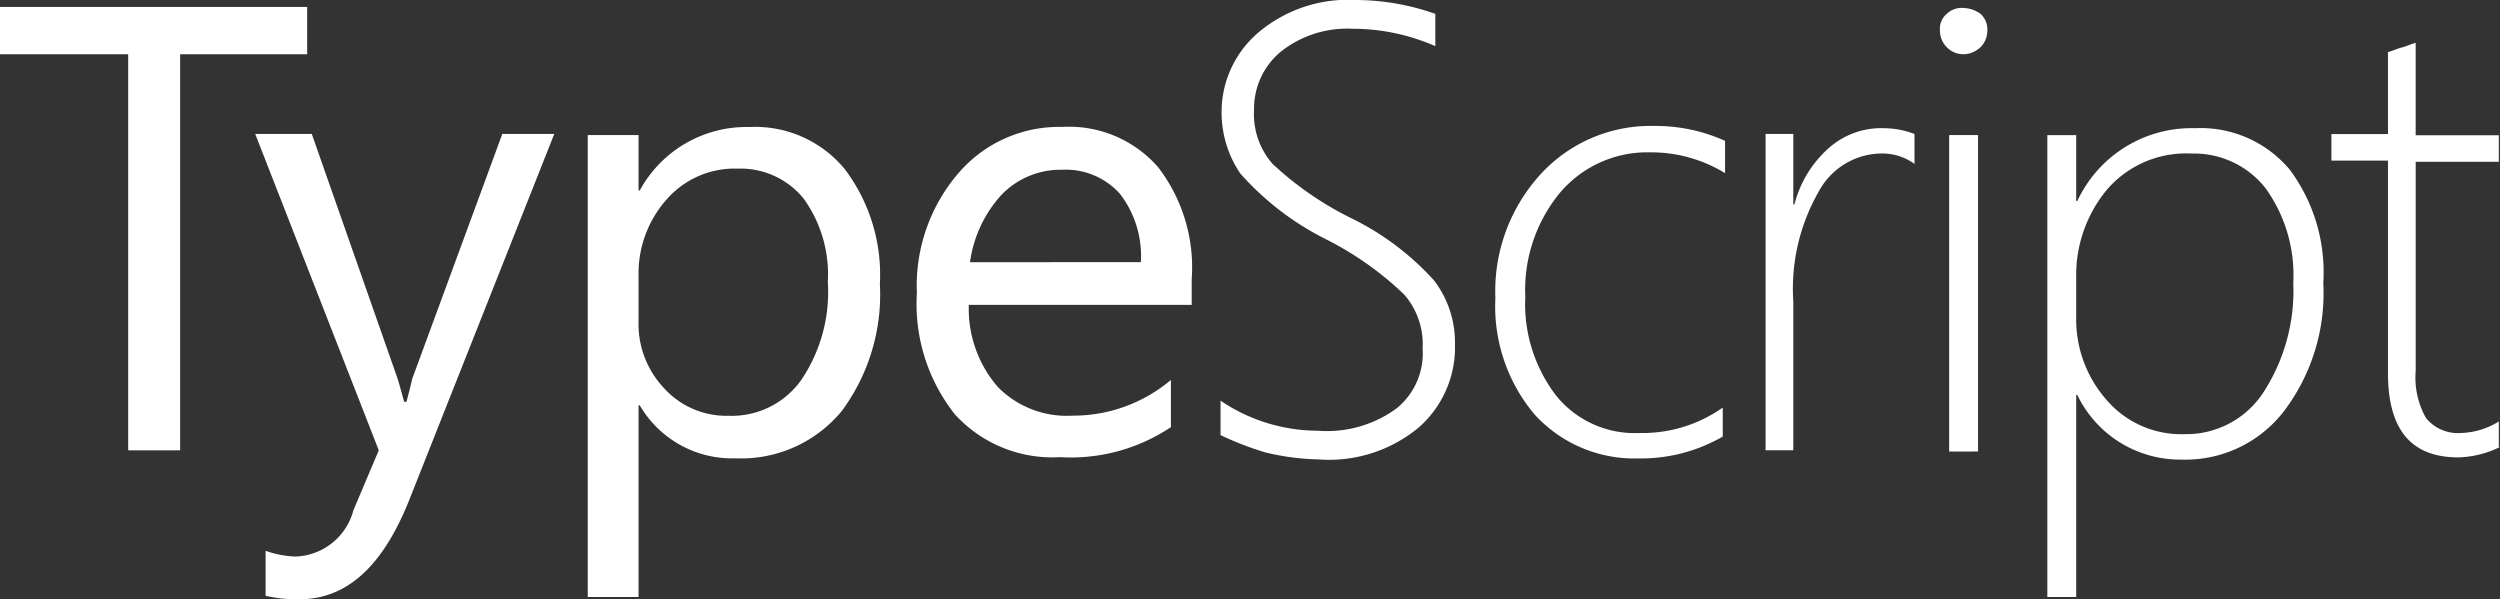 <svg id="Groupe_7522" data-name="Groupe 7522" xmlns="http://www.w3.org/2000/svg" viewBox="0 0 100.672 24.133"><rect x="0" y="0" width="100.672" height="24.133" fill="#333333" stroke="none"/><defs><style>.cls-1{fill:#fff}</style></defs><path id="Tracé_10235" data-name="Tracé 10235" class="cls-1" d="M-52.485 419.507h-5.161v15.949h-2.092v-15.949H-64.9V417.6h12.369v1.906z" transform="translate(64.9 -417.322)"/><path id="Tracé_10236" data-name="Tracé 10236" class="cls-1" d="M-30.757 422.394l-5.859 14.787c-1.069 2.65-2.511 3.952-4.417 3.952a5.723 5.723 0 0 1-1.348-.14v-1.813a3.958 3.958 0 0 0 1.209.232 2.5 2.5 0 0 0 2.325-1.86l1.023-2.418-4.976-12.74h2.278l3.441 9.811q.07.209.279.976h.093c.047-.186.139-.511.233-.93l3.627-9.858zm3.441 10.927h-.047v7.719h-2.046v-18.6h2.046v2.232h.047a4.895 4.895 0 0 1 4.417-2.557 4.672 4.672 0 0 1 3.859 1.72 7.063 7.063 0 0 1 1.395 4.6 7.893 7.893 0 0 1-1.534 5.115 5.249 5.249 0 0 1-4.278 1.906 4.307 4.307 0 0 1-3.859-2.135zm-.047-5.161v1.767a3.756 3.756 0 0 0 1.023 2.7 3.377 3.377 0 0 0 2.6 1.116 3.431 3.431 0 0 0 2.929-1.442 6.33 6.33 0 0 0 1.069-3.952 5.218 5.218 0 0 0-.971-3.349 3.271 3.271 0 0 0-2.65-1.209 3.636 3.636 0 0 0-2.883 1.255 4.492 4.492 0 0 0-1.116 3.114zm22.32 1.116h-9.021a4.806 4.806 0 0 0 1.162 3.3 3.892 3.892 0 0 0 3.022 1.162 6.1 6.1 0 0 0 3.954-1.438v1.9a7.256 7.256 0 0 1-4.464 1.209 5.307 5.307 0 0 1-4.231-1.72 7.147 7.147 0 0 1-1.534-4.882 6.954 6.954 0 0 1 1.674-4.836 5.346 5.346 0 0 1 4.185-1.86 4.754 4.754 0 0 1 3.859 1.627 6.62 6.62 0 0 1 1.348 4.51v1.023zm-2.092-1.721a4.116 4.116 0 0 0-.837-2.743 2.92 2.92 0 0 0-2.325-.976 3.3 3.3 0 0 0-2.464 1.023 5.034 5.034 0 0 0-1.255 2.7zm3.208 6.975v-1.395a7 7 0 0 0 3.906 1.209 4.751 4.751 0 0 0 3.162-.883 2.843 2.843 0 0 0 1.069-2.418 3.044 3.044 0 0 0-.744-2.185A13 13 0 0 0 .3 426.625a11.418 11.418 0 0 1-3.441-2.65 4.4 4.4 0 0 1-.744-2.464 4.2 4.2 0 0 1 1.493-3.211 5.589 5.589 0 0 1 3.906-1.3 9.714 9.714 0 0 1 3.208.558v1.3a8.311 8.311 0 0 0-3.348-.7 4.292 4.292 0 0 0-2.883.93 2.98 2.98 0 0 0-1.069 2.325 3.044 3.044 0 0 0 .744 2.185 13.229 13.229 0 0 0 3.162 2.185 10.95 10.95 0 0 1 3.348 2.517 4.118 4.118 0 0 1 .837 2.557 4.3 4.3 0 0 1-1.442 3.343 5.648 5.648 0 0 1-4.045 1.3 10 10 0 0 1-2.139-.279 12.45 12.45 0 0 1-1.813-.7zm20.227.047a6.577 6.577 0 0 1-3.394.883 5.44 5.44 0 0 1-4.185-1.767A6.76 6.76 0 0 1 7.14 429a6.973 6.973 0 0 1 1.813-4.975 6.009 6.009 0 0 1 4.6-1.953 6.77 6.77 0 0 1 2.836.6v1.3a5.692 5.692 0 0 0-3.022-.837 4.6 4.6 0 0 0-3.627 1.628 6.148 6.148 0 0 0-1.395 4.185 6.056 6.056 0 0 0 1.255 4 4.069 4.069 0 0 0 3.348 1.488 5.6 5.6 0 0 0 3.348-1.023v1.162zm7.719-10.977a2.216 2.216 0 0 0-1.348-.419 2.9 2.9 0 0 0-2.511 1.534 7.862 7.862 0 0 0-1.023 4.417v6h-1.116v-12.738h1.116v2.836h.046a4.532 4.532 0 0 1 1.395-2.278 3.172 3.172 0 0 1 2.185-.79 3.55 3.55 0 0 1 1.255.233v1.205zm1.953-4.417a.918.918 0 0 1-.651-.279.946.946 0 0 1-.279-.7.78.78 0 0 1 .279-.651.87.87 0 0 1 .651-.233 1.253 1.253 0 0 1 .7.233.844.844 0 0 1 .279.651.946.946 0 0 1-.279.7 1.025 1.025 0 0 1-.7.281zm-.558 16V422.44h1.162v12.741zm5.161-2.279h-.046v8.137h-1.162v-18.6h1.162v2.651h.046a5.079 5.079 0 0 1 4.743-2.93 4.678 4.678 0 0 1 3.813 1.674 6.916 6.916 0 0 1 1.348 4.557 7.867 7.867 0 0 1-1.581 5.161 5.008 5.008 0 0 1-4.138 1.953 4.591 4.591 0 0 1-4.185-2.6zm-.046-4.743v1.627a4.9 4.9 0 0 0 1.209 3.3 3.962 3.962 0 0 0 3.162 1.395 3.71 3.71 0 0 0 3.162-1.674 7.523 7.523 0 0 0 1.209-4.417 6 6 0 0 0-1.116-3.813 3.659 3.659 0 0 0-2.976-1.395 4.2 4.2 0 0 0-3.441 1.488 5.388 5.388 0 0 0-1.209 3.487zM47.594 435a4.028 4.028 0 0 1-1.674.418c-1.906 0-2.836-1.116-2.836-3.394v-8.556h-2.279v-1.07h2.278v-3.3c.186-.047.372-.14.558-.186s.372-.14.558-.186v3.72h3.348v1.069H44.2v8.416a3.3 3.3 0 0 0 .418 1.906 1.654 1.654 0 0 0 1.395.6 3.043 3.043 0 0 0 1.534-.465V435h.047z" transform="translate(53.077 -417)"/></svg>